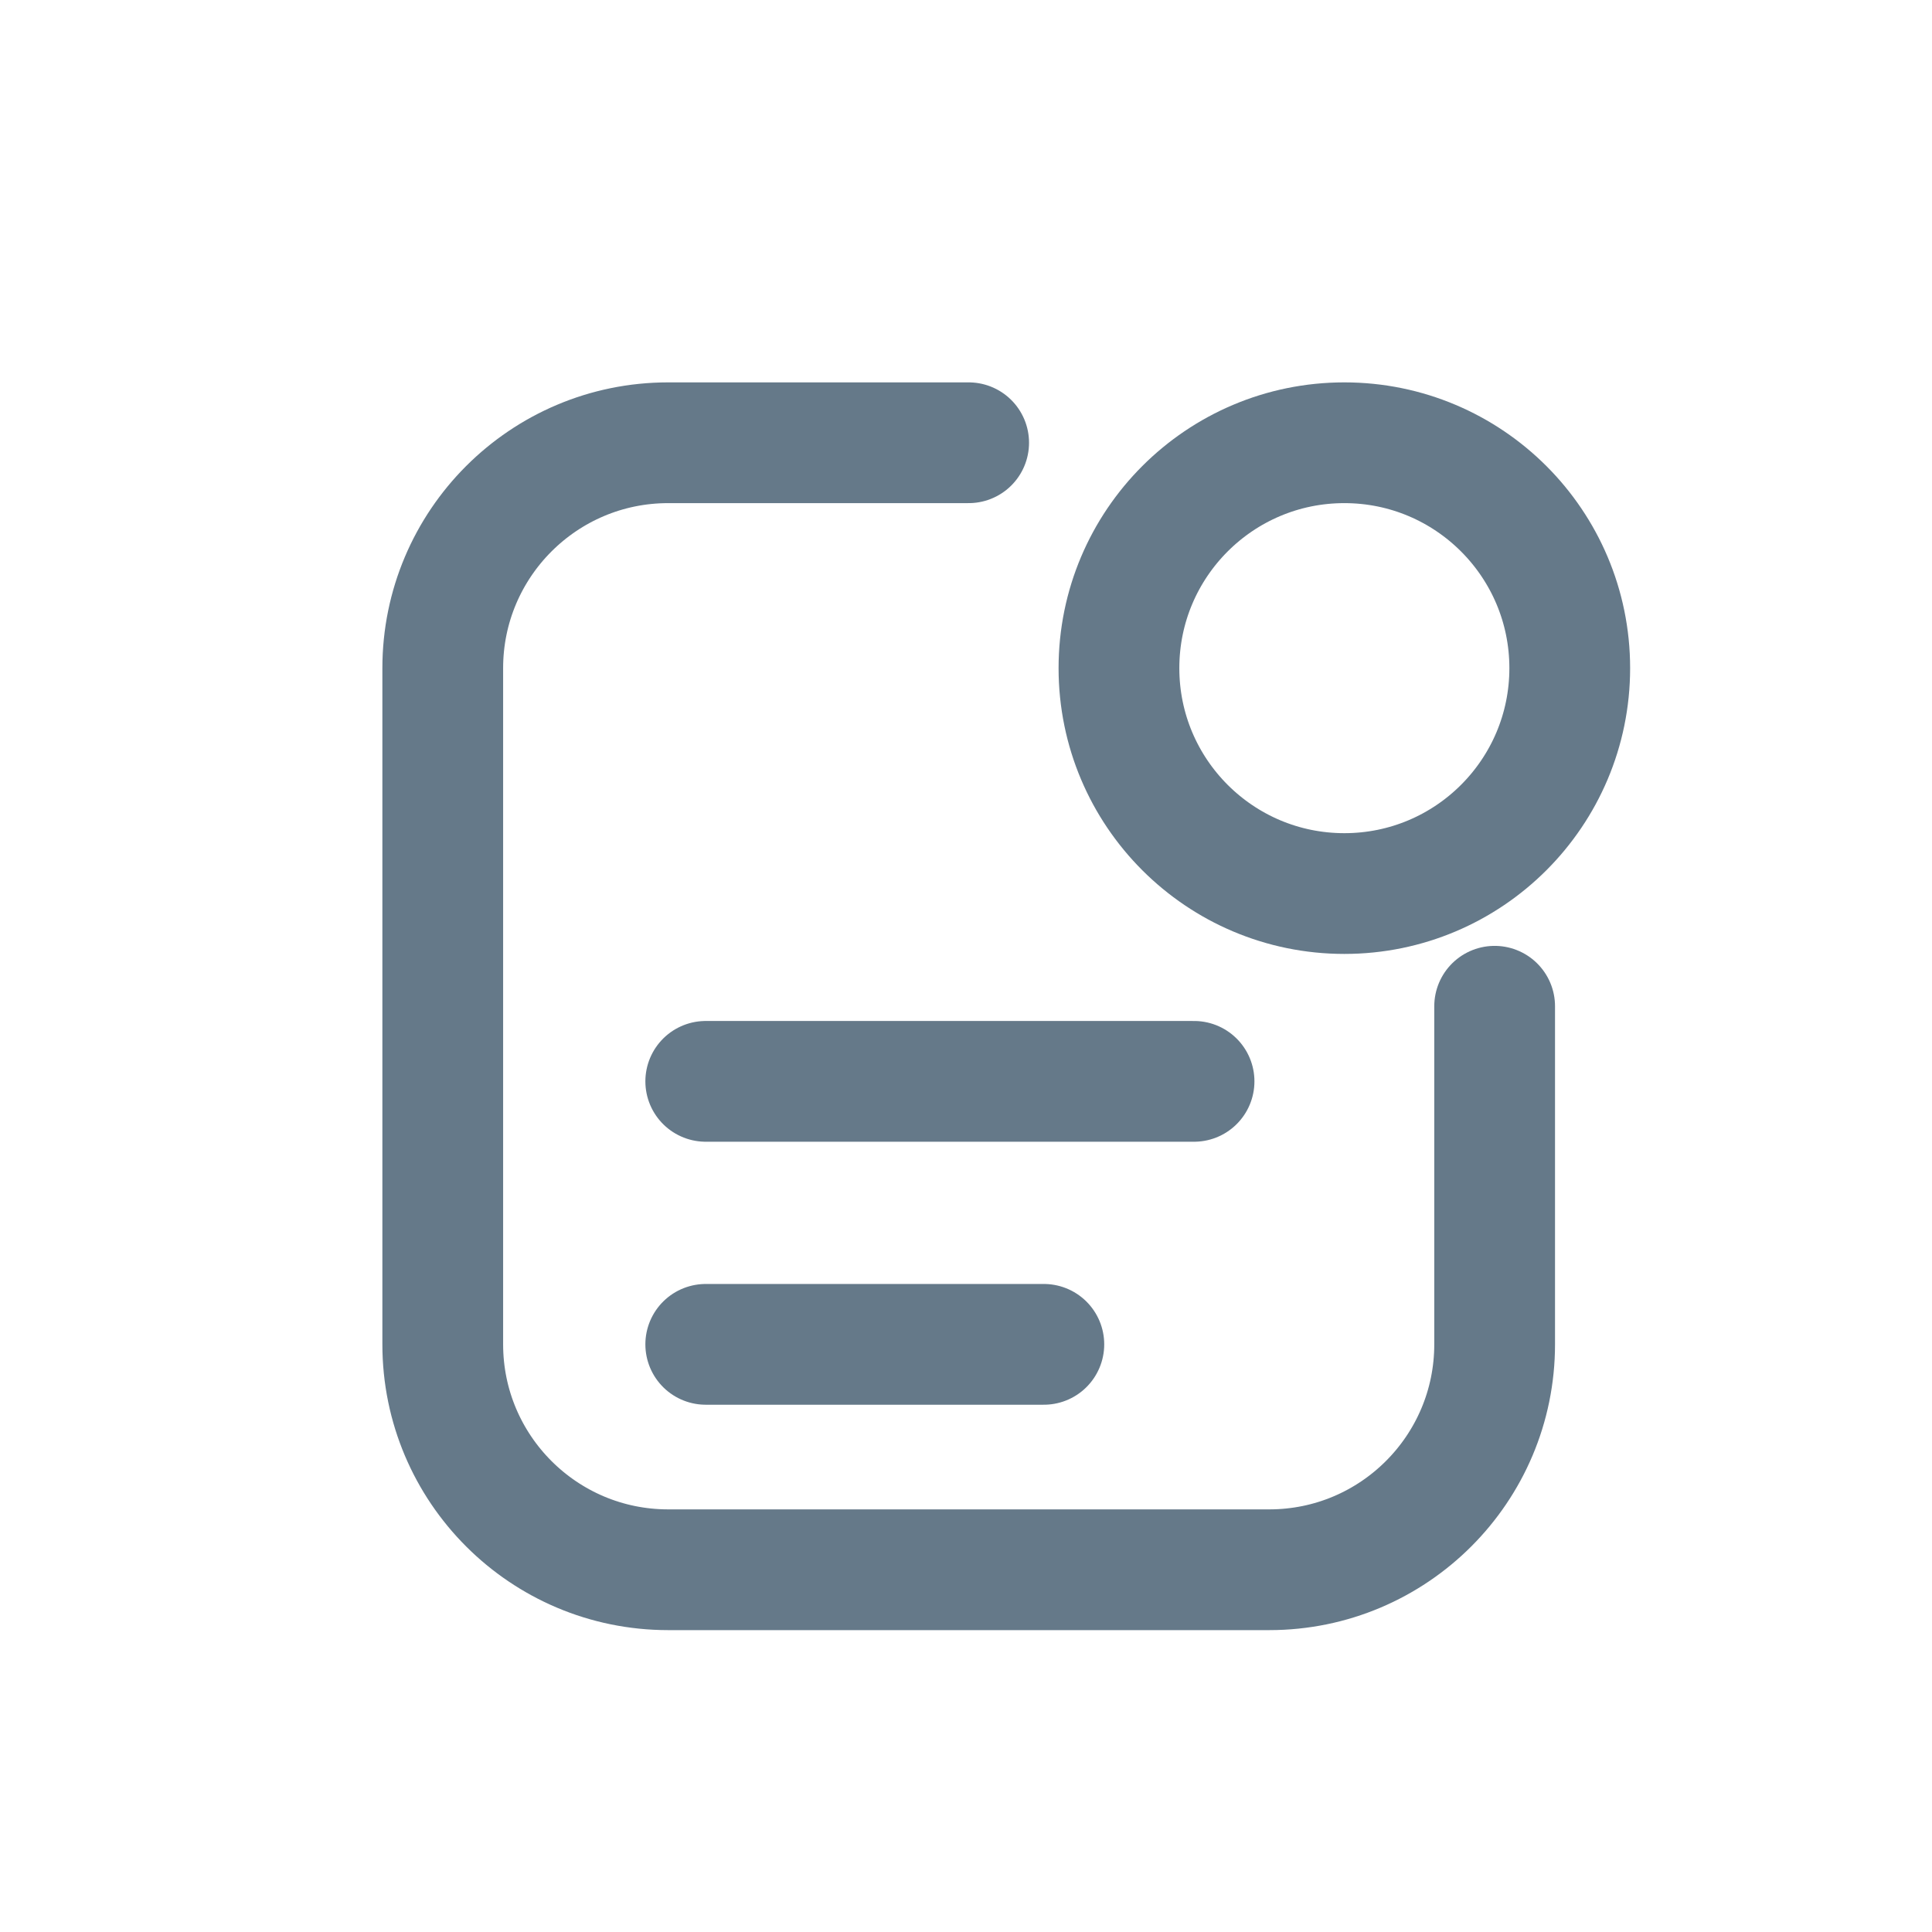 <svg width="24" height="24" viewBox="0 0 24 24" fill="none" xmlns="http://www.w3.org/2000/svg">
<path d="M18.567 12.5V16.7C18.567 18.246 17.313 19.5 15.767 19.5H8.3C6.754 19.5 5.5 18.246 5.5 16.7V8.3C5.5 6.754 6.754 5.5 8.3 5.5H12.033" stroke="#657989" stroke-width="1.5" stroke-linecap="round"/>
<path d="M8.767 13.433H14.833" stroke="#657989" stroke-width="1.5" stroke-linecap="round"/>
<path d="M8.767 16.7H12.967" stroke="#657989" stroke-width="1.5" stroke-linecap="round"/>
<circle cx="16.7" cy="8.3" r="2.8" stroke="#657989" stroke-width="1.5"/>
</svg>
